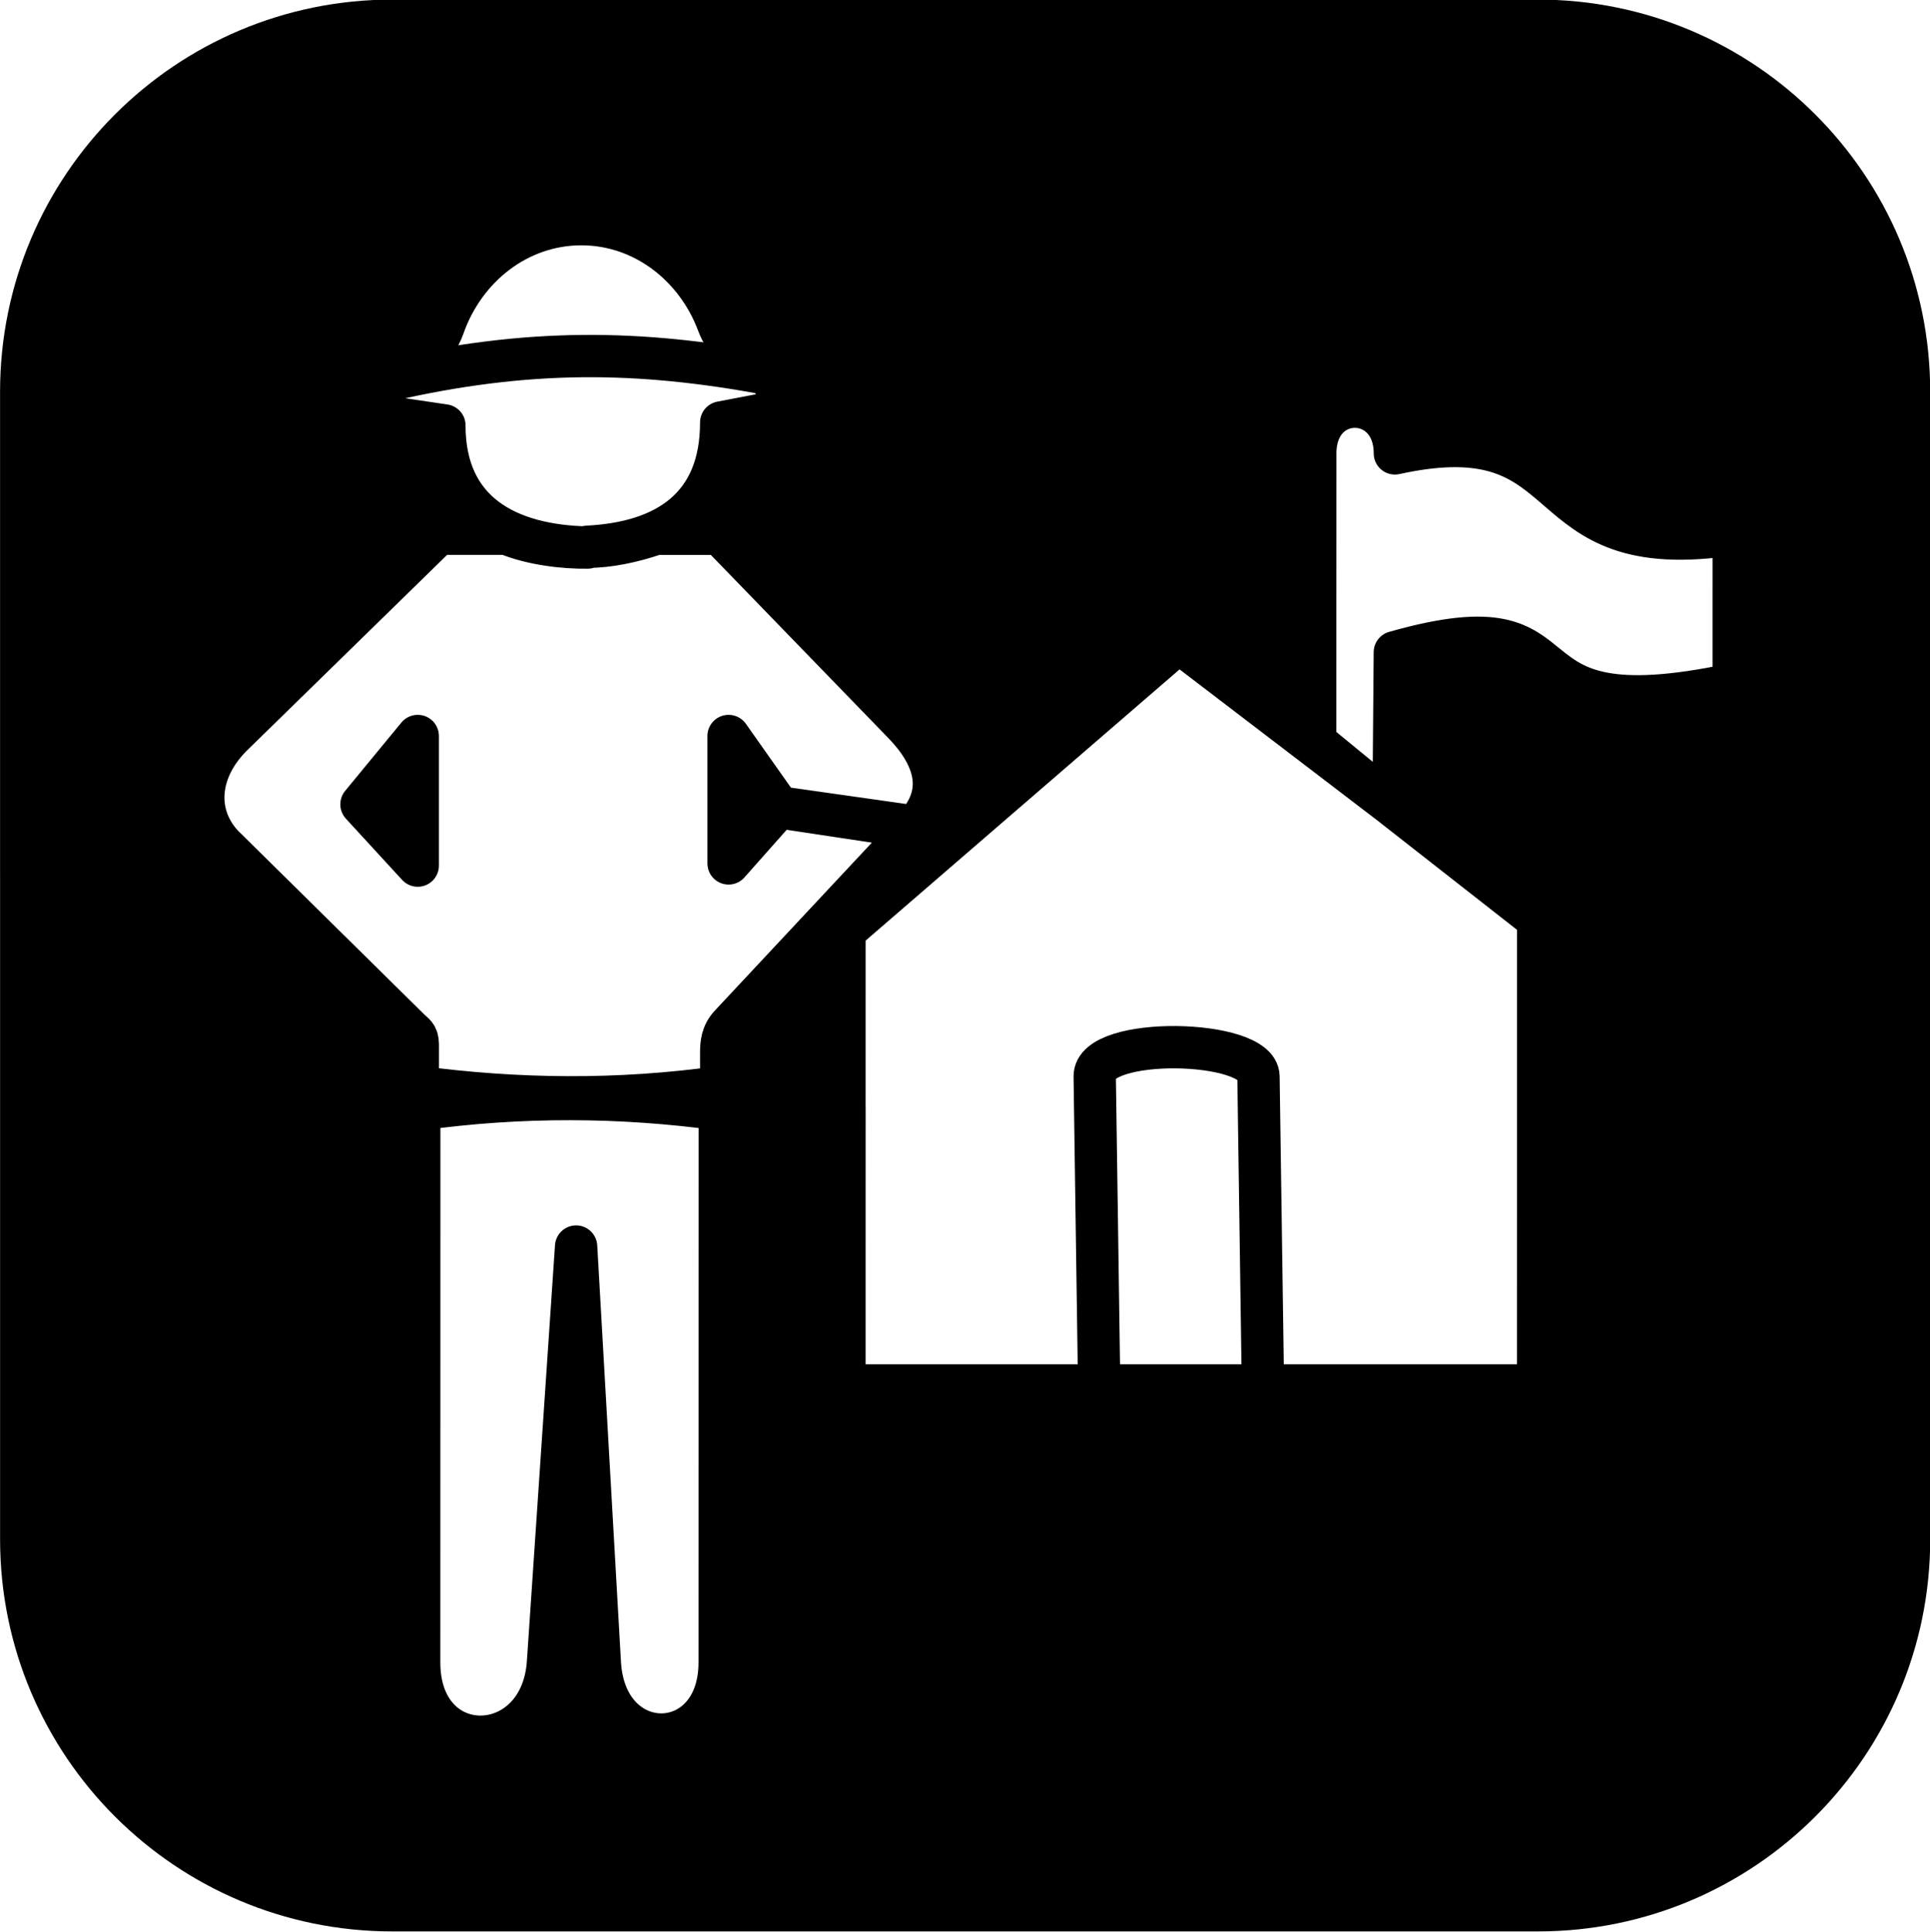<?xml version="1.0" encoding="UTF-8" standalone="no"?>
<!-- Created with Inkscape (http://www.inkscape.org/) -->

<svg
   xmlns:dc="http://purl.org/dc/elements/1.1/"
   xmlns:cc="http://creativecommons.org/ns#"
   xmlns:rdf="http://www.w3.org/1999/02/22-rdf-syntax-ns#"
   xmlns:svg="http://www.w3.org/2000/svg"
   xmlns="http://www.w3.org/2000/svg"
   xmlns:sodipodi="http://sodipodi.sourceforge.net/DTD/sodipodi-0.dtd"
   xmlns:inkscape="http://www.inkscape.org/namespaces/inkscape"
   id="svg17979"
   version="1.1"
   inkscape:version="0.48.2 r9819"
   width="45.6"
   height="45.656"
   viewBox="0 0 45.6 45.656"
   sodipodi:docname="ec21oc91.059_o.svg">
  <title id="title_ec21oc91.059_o">Ranger Station or administrative Office</title>
  <desc id="desc_ec21oc91.059_o">General symbolic signs</desc>
  <defs
     id="defs17983" />
  <sodipodi:namedview
     pagecolor="#ffffff"
     bordercolor="#666666"
     borderopacity="1"
     objecttolerance="10"
     gridtolerance="10"
     guidetolerance="10"
     inkscape:pageopacity="0"
     inkscape:pageshadow="2"
     inkscape:window-width="1280"
     inkscape:window-height="676"
     id="namedview17981"
     showgrid="false"
     inkscape:zoom="4.9845892"
     inkscape:cx="-28.494644"
     inkscape:cy="35.647971"
     inkscape:window-x="0"
     inkscape:window-y="0"
     inkscape:window-maximized="0"
     inkscape:current-layer="svg17979"
     showguides="false"
     fit-margin-top="0"
     fit-margin-left="0"
     fit-margin-right="0"
     fit-margin-bottom="0" />
  <path
     style="fill:none;stroke:#000000;stroke-width:1;stroke-linecap:butt;stroke-linejoin:round;stroke-miterlimit:4;stroke-opacity:1;stroke-dasharray:none"
     d="m 29.839,32.74 -0.105,-7.303 c -0.013,-0.881 -3.883,-0.961 -3.869,0 l 0.105,7.303"
     id="path14359-1-7-5-3-0-73-1-9-8"
     inkscape:connector-curvature="0"
     sodipodi:nodetypes="cssc" />
  <path
     style="fill:none;stroke:#000000;stroke-width:1;stroke-linecap:butt;stroke-linejoin:round;stroke-miterlimit:4;stroke-opacity:1;stroke-dasharray:none"
     d="M 9.107,9.003 C 12.496,8.217 15.115,8.278 18.118,8.83"
     id="path14359-1-7-5-3-0-73-1-9-6"
     inkscape:connector-curvature="0"
     sodipodi:nodetypes="cc" />
  <path
     style="fill:#000000;fill-opacity:1;stroke:#000000;stroke-width:1;stroke-linecap:butt;stroke-linejoin:round;stroke-miterlimit:4;stroke-opacity:1;stroke-dasharray:none"
     d="m 9.87,17.392 -1.329,1.615 1.329,1.448 z M 10.5,10.053 8.809,9.803 c -0.042,-1.266 1.266,-0.938 1.67,-2.088 0.497,-1.413 1.767,-2.418 3.256,-2.418 1.465,0 2.719,0.974 3.232,2.353 0.366,0.984 1.528,0.993 1.528,2.054 l -1.455,0.279 c 0,1.997 -1.291,2.845 -3.161,2.938 0.507,-4.4e-4 1.073,-0.119 1.622,-0.308 l 1.505,0 4.336,4.474 c 0.761,0.785 1.027,1.643 0.279,2.447 l -3.218,-0.457 -1.189,-1.685 5e-5,3.011 1.179,-1.329 3.221,0.485 -4.356,4.66 c -0.201,0.215 -0.218,0.442 -0.218,0.663 l 0,0.804 c -2.439,0.343 -4.824,0.31 -7.169,-10e-6 l 0,-1.014 c 0,-0.208 -0.096,-0.244 -0.189,-0.335 l -4.348,-4.291 -4.832,0.604 0,15.723 c 0,4.843 3.926,8.768 8.768,8.768 l 27.067,0 c 4.843,0 8.768,-3.926 8.768,-8.768 l 0,-23.802 -4.142,0.035 -2.4e-4,3.559 c -5.948,1.273 -3.096,-2.149 -8.007,-0.752 l -0.03,3.64 3.417,2.676 -0.002,11.01 -16.389,0 0.001,-6.564 -2.947,0.035 -0.002,13.074 c -3.3e-4,2.253 -2.712,2.292 -2.832,0 l -0.56,-9.827 -0.664,9.827 c -0.156,2.308 -3.044,2.376 -3.044,0 l 0.002,-13.068 c 2.414,-0.335 4.779,-0.317 7.099,0 l 2.947,-0.041 7.8e-4,-4.177 7.898,-6.824 5.062,3.867 -1.839,-1.508 0.002,-6.819 c 4.4e-4,-1.482 1.881,-1.462 1.881,0 4.585,-1.002 3.045,2.681 8.006,1.905 l 4.142,-0.082 0,-3.279 c 0,-4.843 -3.926,-8.768 -8.768,-8.768 l -27.067,0 c -4.843,0 -8.768,3.926 -8.768,8.768 l 0,11.392 4.822,-0.611 c -0.768,-0.758 -0.666,-1.852 0.175,-2.674 l 4.862,-4.753 1.608,0 c 0.598,0.249 1.358,0.335 1.916,0.327 -1.887,-0.038 -3.385,-0.819 -3.385,-2.886 z"
     id="path14359-1-7-5-3-0-73-1-9-0"
     inkscape:connector-curvature="0"
     sodipodi:nodetypes="ccccccssscccccsccccccssccssccssssccccccccccsscsscccccccscccssssccscccc" />
</svg>
